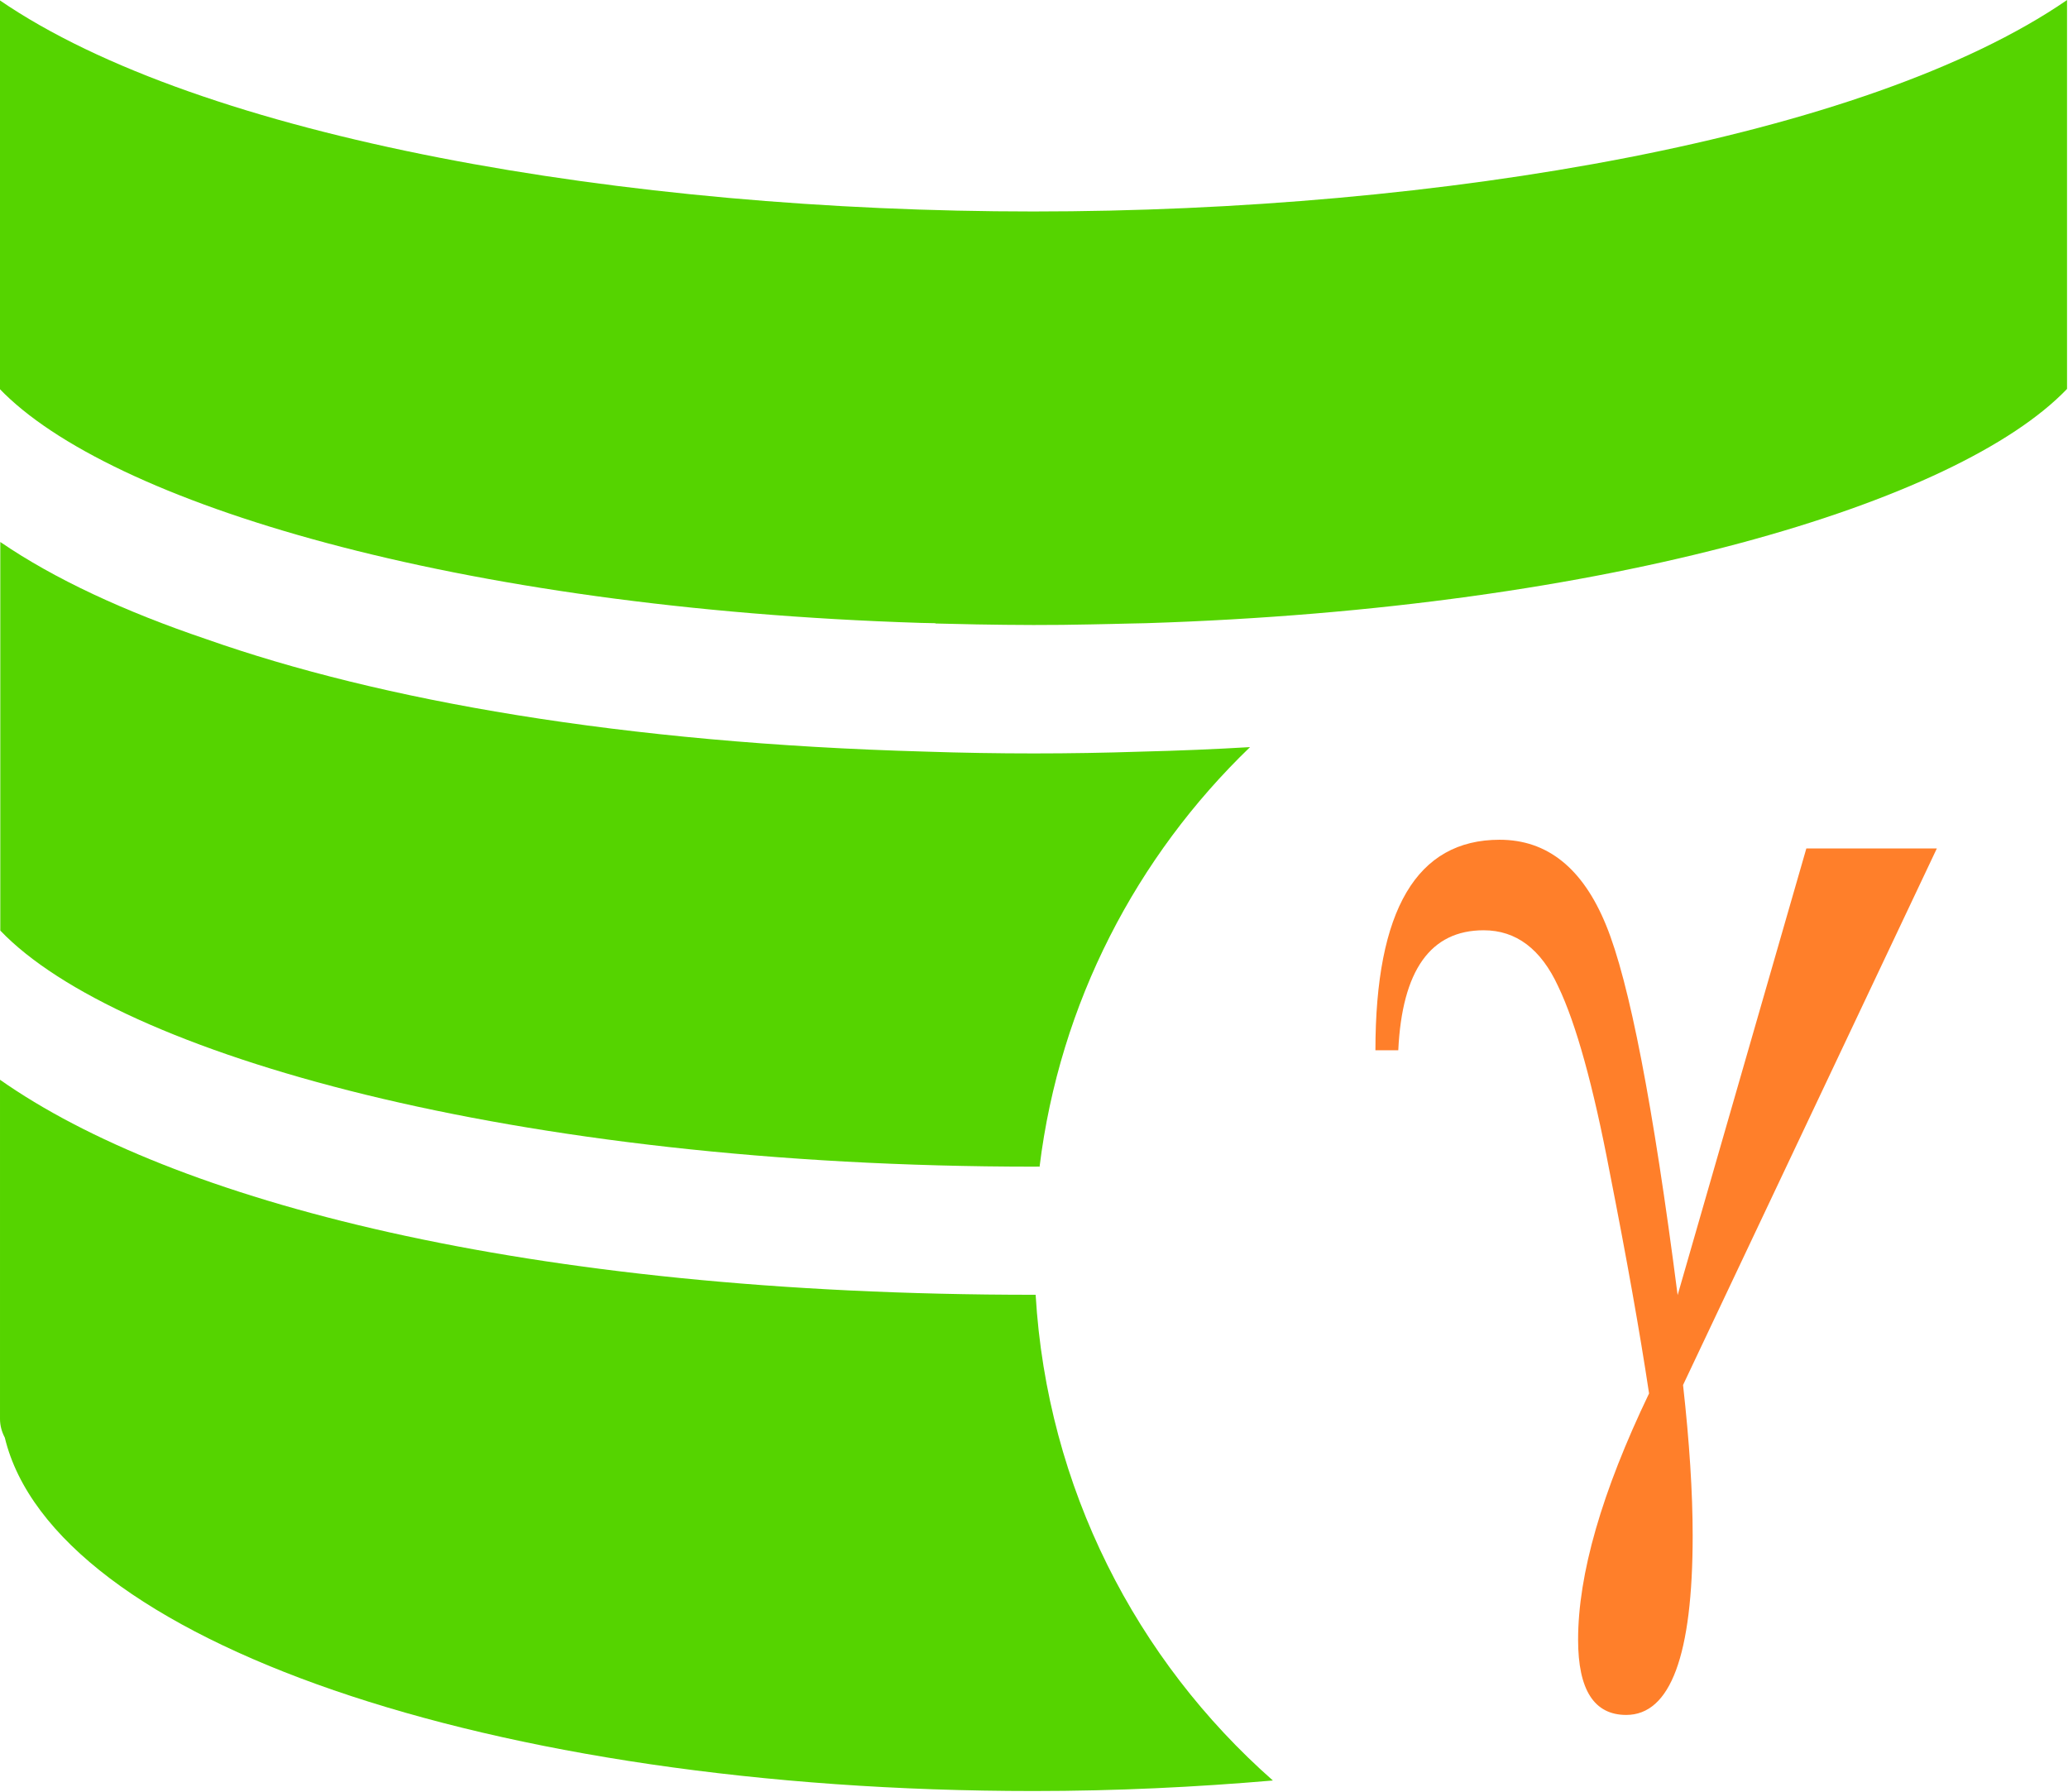 <svg width="92.353" height="80" fill="#000000" version="1.1" viewBox="0 0 6.719 5.82" xml:space="preserve" xmlns="http://www.w3.org/2000/svg">
<g transform="scale(.977)"><path d="m6.007 2.821h0.434l-0.844 1.784q0.032 0.286 0.032 0.501 0 0.596-0.221 0.596-0.16 0-0.16-0.25 0-0.327 0.236-0.819-0.046-0.305-0.131-0.736-0.082-0.431-0.171-0.617-0.086-0.187-0.248-0.187-0.265 0-0.284 0.399h-0.076q0-0.7 0.413-0.7 0.238 0 0.354 0.284 0.116 0.282 0.238 1.23z" fill="#ff7f2a" filter="url(#editing-jagged-67)" stroke-width=".011"/><g fill="#55d400" stroke-width=".138"><path d="m3.457 3.88c0.067-0.546 0.323-1.033 0.7-1.396-0.117 0.007-0.238 0.012-0.361 0.015-0.12 0.004-0.239 0.006-0.358 0.006-0.119 0-0.24-0.002-0.359-0.006-1.009-0.028-1.814-0.17-2.393-0.374-0.272-0.092-0.505-0.2-0.685-0.323v1.292c0.391 0.409 1.704 0.785 3.438 0.785 0.007 0 0.013-2.751e-4 0.02-2.751e-4z"/><path d="m3.112 2.073c0.045 0.001 0.09 0.002 0.135 0.003 0.063 0.001 0.126 0.002 0.19 0.002 0.064 0 0.127-5.5e-4 0.19-0.002 0.045-6.875e-4 0.09-0.002 0.135-0.003 0.016-4.125e-4 0.032-6.875e-4 0.048-0.001 1.547-0.049 2.702-0.401 3.064-0.779v-1.293c-0.669 0.46-2.084 0.703-3.438 0.703s-2.768-0.243-3.438-0.703v1.292c0.363 0.379 1.517 0.73 3.064 0.779 0.016 4.125e-4 0.032 6.875e-4 0.048 0.001z"/><path d="m3.445 4.305h-0.007c-1.698 0-2.869-0.315-3.438-0.715v1.128c0 0.022 0.006 0.043 0.016 0.062 0.162 0.673 1.615 1.175 3.421 1.175 0.275 0 0.54-0.013 0.796-0.035-0.454-0.4-0.751-0.973-0.789-1.615z"/></g></g>
</svg>
